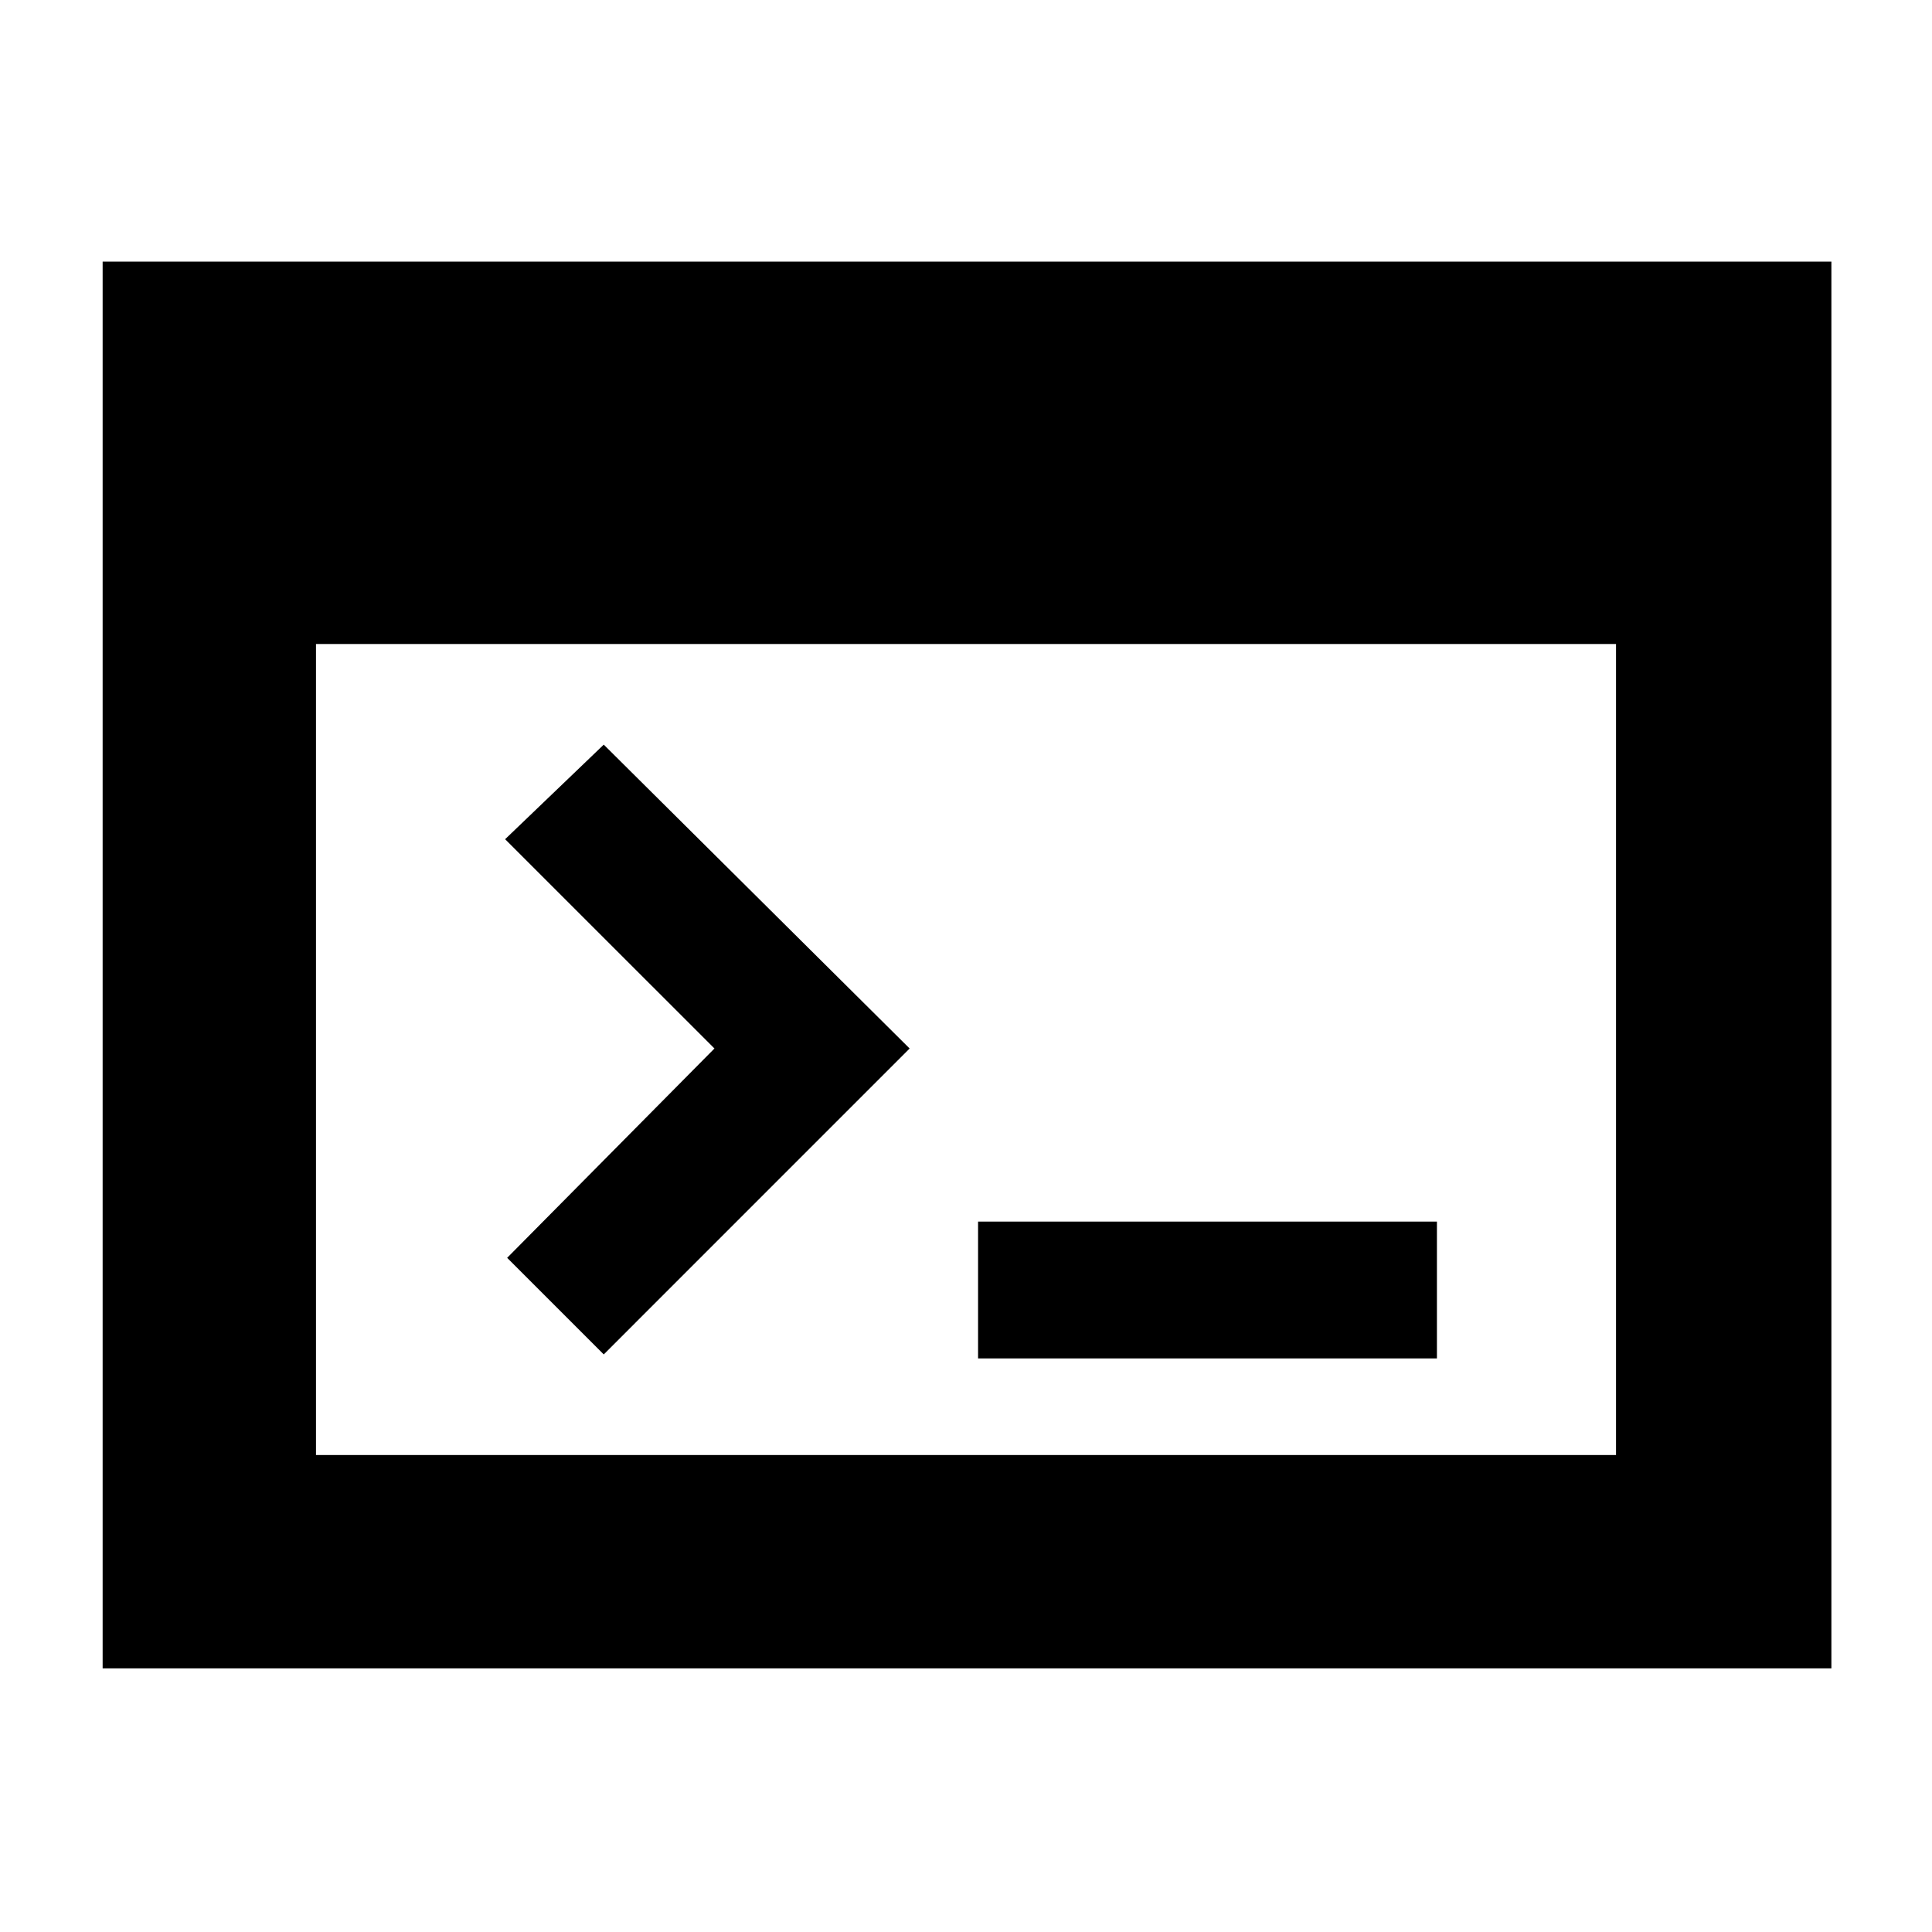 <svg xmlns="http://www.w3.org/2000/svg" height="40" width="40"><path d="M2.125 34.542V5.417h35.792v29.125Zm4.417-4.417h26.916V13.333H6.542Zm13.708-2v-2.833h9.5v2.833Zm-7.75-.083-2-2 4.292-4.334-4.334-4.333 2.042-1.958 6.333 6.291Z"/></svg>